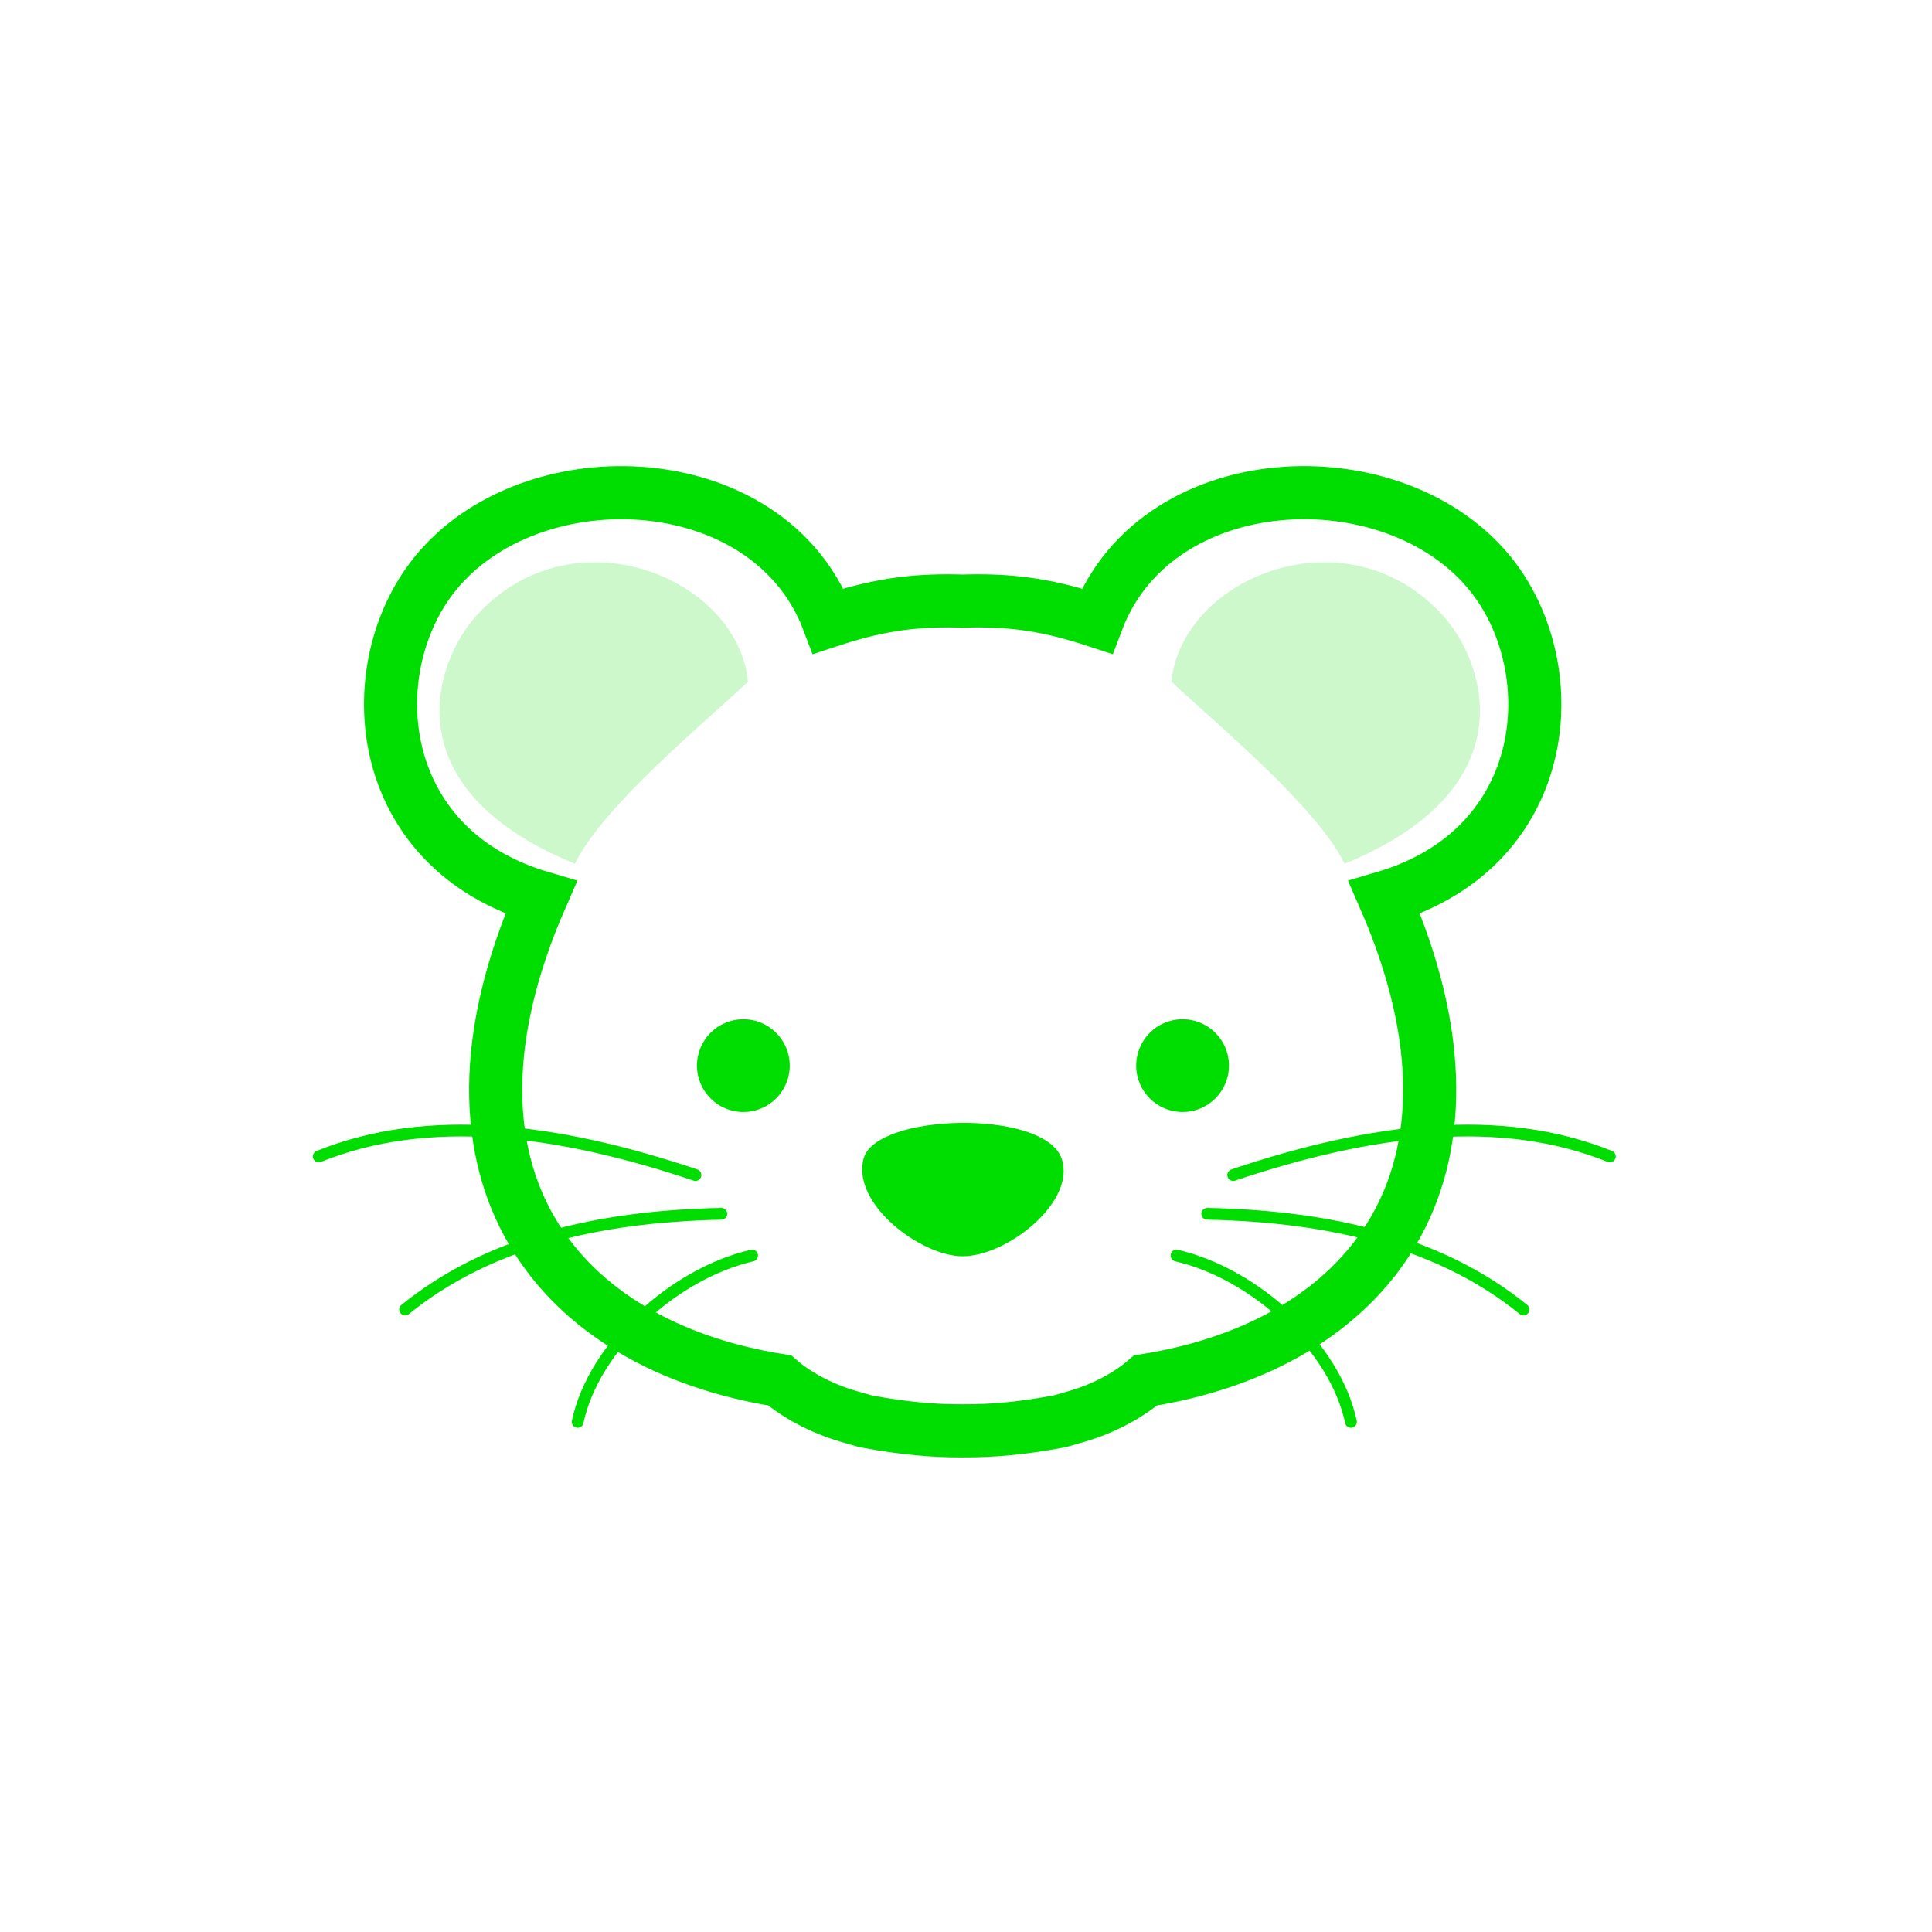 <svg width="200" height="200" viewBox="0 0 200 200" fill="none" xmlns="http://www.w3.org/2000/svg">
<path d="M64.6 51.003C56.694 50.92 48.698 54.128 44.283 60.397C37.27 70.358 39.081 87.929 56.007 92.915C43.315 121.954 57.96 139.297 80.716 142.905C82.675 144.595 85.491 146.028 88.468 146.801C88.572 146.828 88.671 146.871 88.774 146.896C89.154 147.01 89.521 147.116 89.882 147.182C93.451 147.841 96.497 148.131 99.543 148.118C99.619 148.118 99.696 148.117 99.772 148.118C102.819 148.132 105.865 147.841 109.434 147.182C109.795 147.116 110.161 147.01 110.542 146.896C110.643 146.867 110.745 146.834 110.847 146.801C113.825 146.028 116.621 144.595 118.581 142.905C141.337 139.298 156.001 121.954 143.308 92.915C160.234 87.93 162.045 70.357 155.032 60.397C145.614 47.021 119.861 47.58 113.559 64.293C108.899 62.764 105.243 62.104 100.212 62.211C100.025 62.215 99.843 62.225 99.658 62.23C99.468 62.224 99.276 62.215 99.085 62.211C94.054 62.104 90.417 62.764 85.757 64.293C82.409 55.414 73.561 51.097 64.6 51.003Z" stroke="#00DD00" stroke-width="5.499"/>
<path d="M89.4 119.933C90.657 115.234 108.106 114.783 109.899 119.933C111.435 124.344 104.332 130.035 99.649 130.048C95.384 130.059 88.136 124.658 89.399 119.933H89.4Z" fill="#00DD00"/>
<path opacity="0.2" d="M49.3 63.753C59.266 52.726 76.388 59.782 77.434 70.571C72.709 74.999 62.417 83.473 59.508 89.414C40.432 81.599 44.997 68.515 49.3 63.753Z" fill="#00DD00"/>
<path opacity="0.2" d="M149.4 63.753C139.434 52.726 122.312 59.782 121.266 70.571C125.991 74.999 136.283 83.473 139.192 89.414C158.268 81.599 153.703 68.515 149.4 63.753V63.753Z" fill="#00DD00"/>
<path d="M33 119.715C44.266 115.166 57.594 116.803 71.988 121.638" stroke="#00DD00" stroke-width="1.222" stroke-linecap="round"/>
<path d="M74.674 125.652C61.737 125.914 50.451 128.655 41.942 135.559" stroke="#00DD00" stroke-width="1.222" stroke-linecap="round"/>
<path d="M77.856 129.975C69.778 131.837 61.459 139.382 59.802 147.192" stroke="#00DD00" stroke-width="1.222" stroke-linecap="round"/>
<path d="M166.65 119.715C155.384 115.166 142.056 116.803 127.663 121.638" stroke="#00DD00" stroke-width="1.222" stroke-linecap="round"/>
<path d="M124.976 125.652C137.914 125.914 149.199 128.655 157.708 135.559" stroke="#00DD00" stroke-width="1.222" stroke-linecap="round"/>
<path d="M121.794 129.975C129.872 131.837 138.191 139.382 139.848 147.192" stroke="#00DD00" stroke-width="1.222" stroke-linecap="round"/>
<path d="M81.752 110.311C81.752 112.963 79.603 115.113 76.951 115.113C74.299 115.113 72.149 112.963 72.149 110.311C72.149 107.659 74.299 105.51 76.951 105.51C79.603 105.51 81.752 107.659 81.752 110.311Z" fill="#00DD00"/>
<path d="M127.222 110.311C127.222 112.963 125.072 115.113 122.42 115.113C119.768 115.113 117.618 112.963 117.618 110.311C117.618 107.659 119.768 105.51 122.42 105.51C125.072 105.51 127.222 107.659 127.222 110.311Z" fill="#00DD00"/>
</svg>
